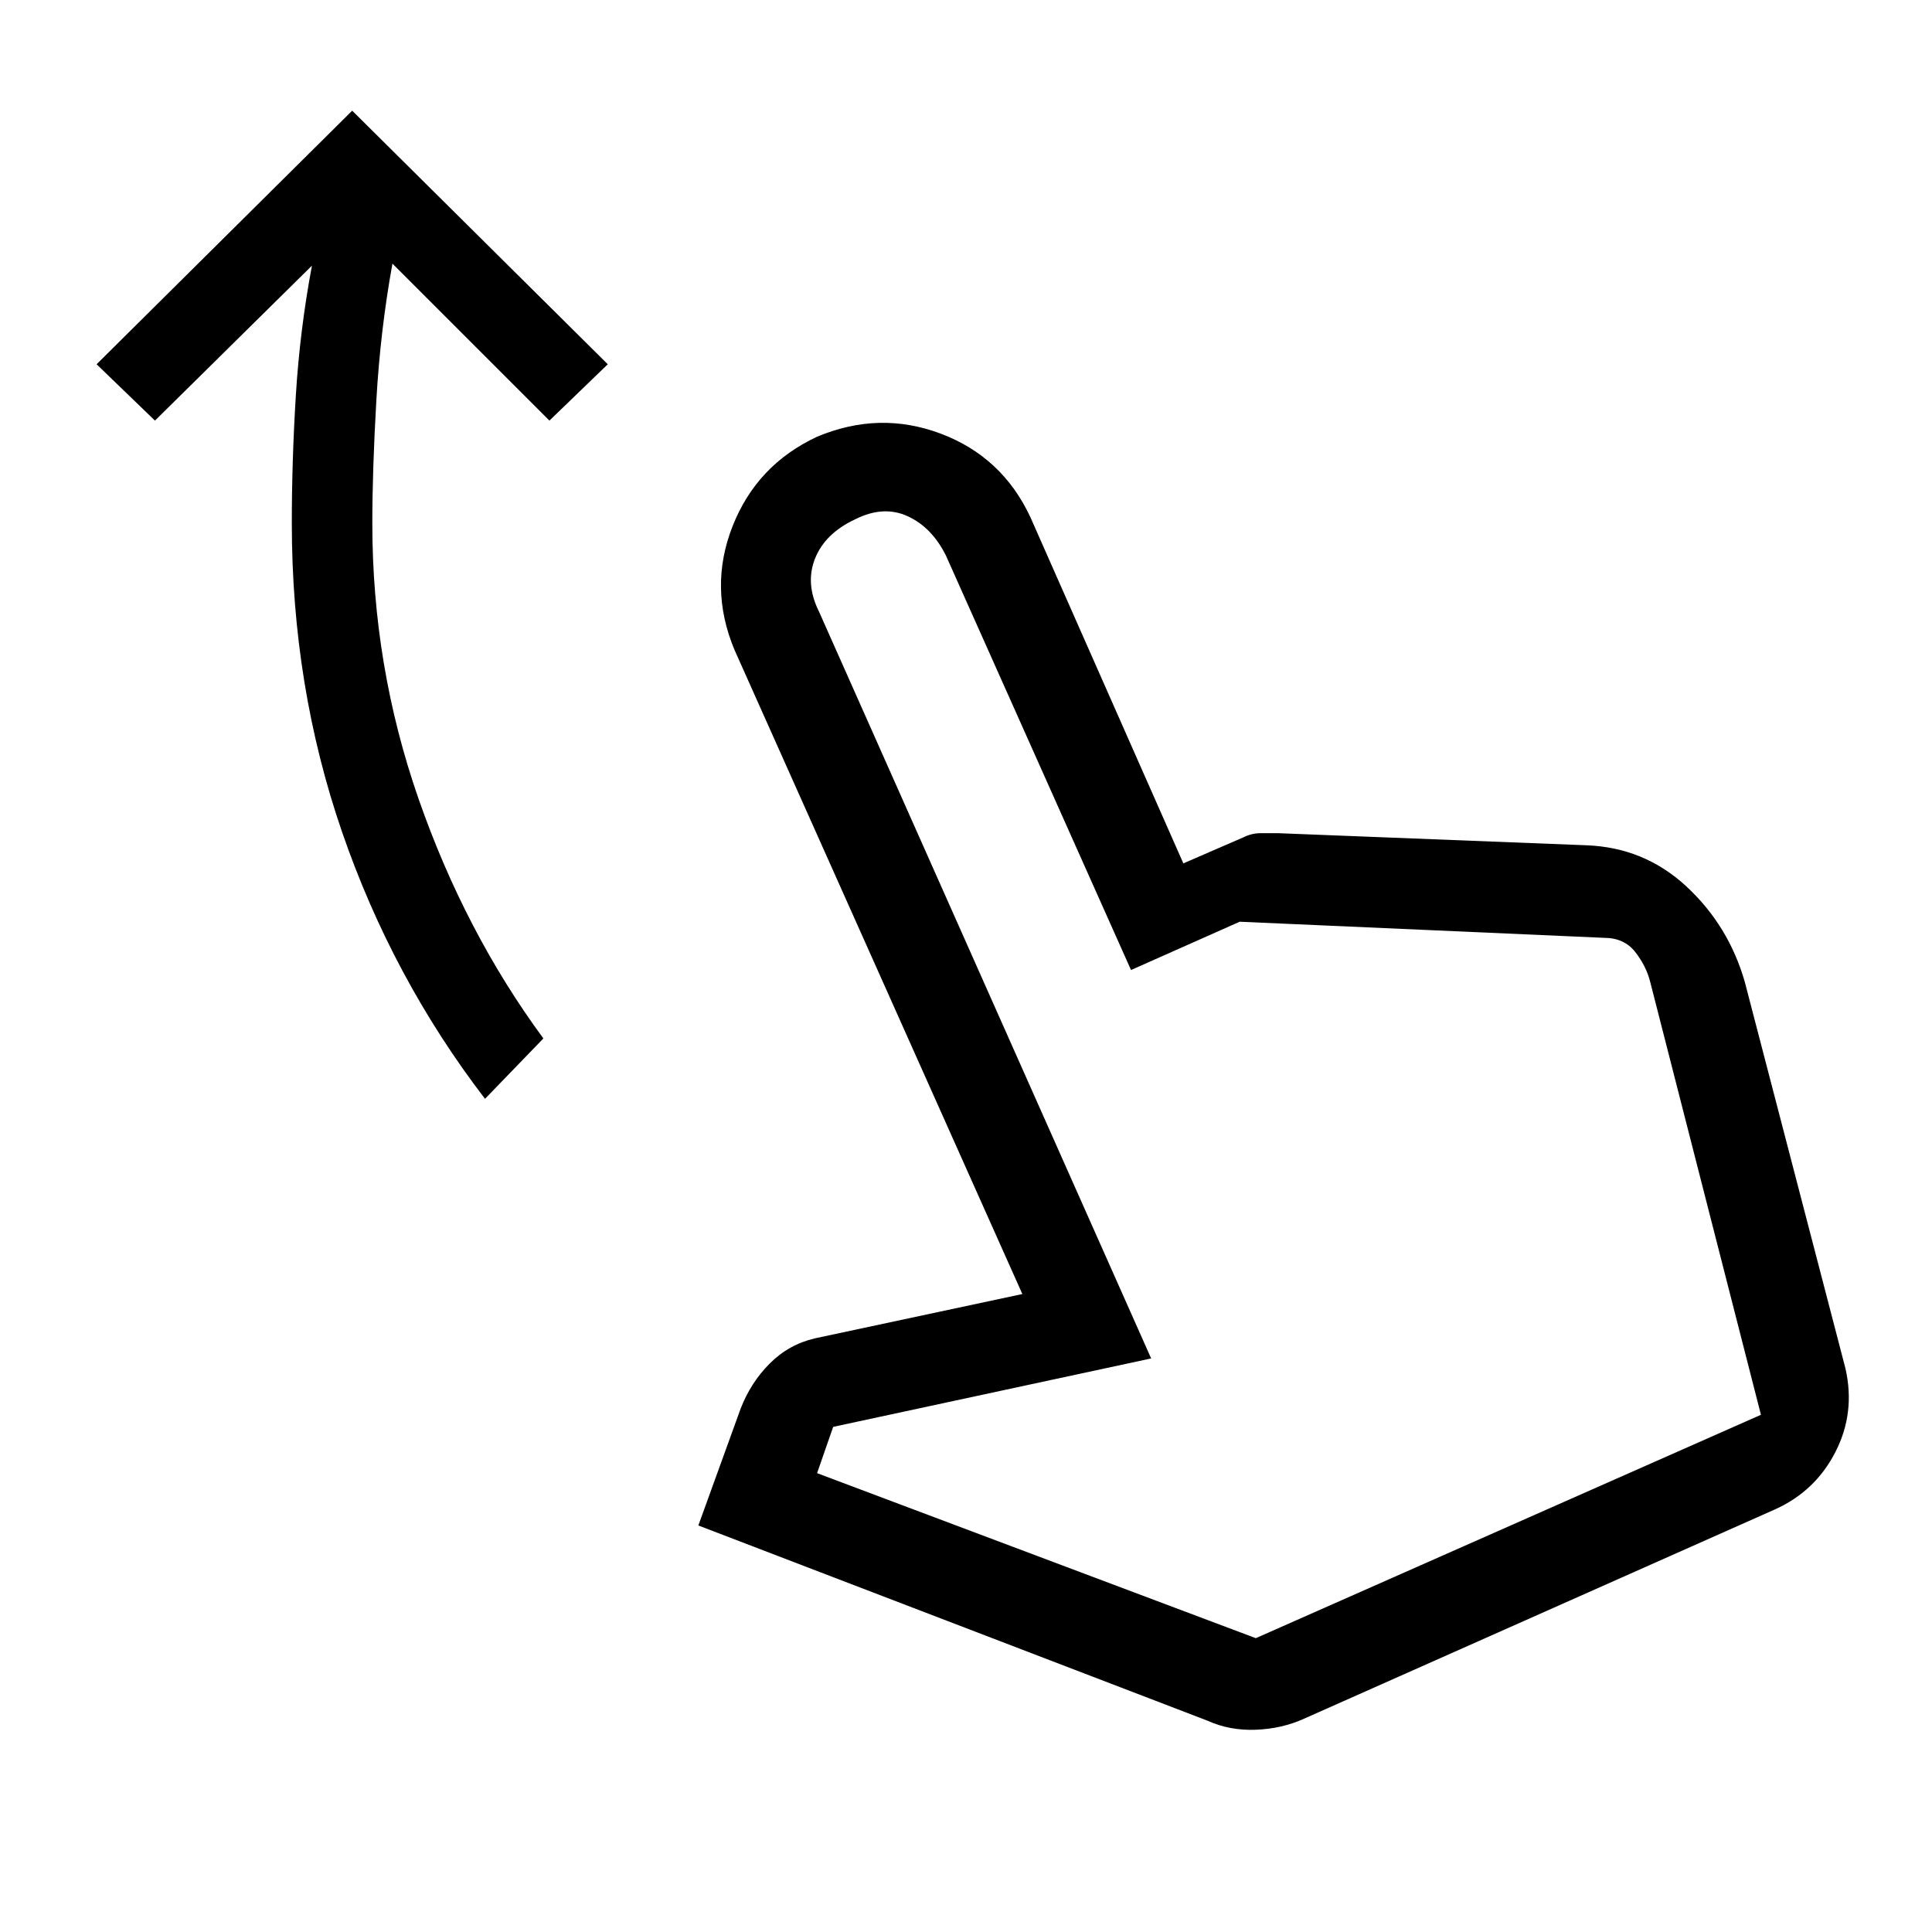 <svg xmlns="http://www.w3.org/2000/svg" viewBox="0 0 48 48"><path d="M12.05 27.3q-2.3-3-3.55-6.625T7.25 13q0-1.55.1-3.175.1-1.625.4-3.225l-3.9 3.85-1.45-1.4 6.35-6.3 6.35 6.3-1.45 1.4-3.9-3.9q-.3 1.65-.4 3.4-.1 1.75-.1 3.05 0 3.55 1.15 6.85t3.1 5.95ZM30 42.75 17.35 37.9 18.4 35q.25-.65.725-1.125t1.125-.625l5.15-1.1-7.15-16q-.65-1.55-.05-3.075.6-1.525 2.1-2.225 1.55-.65 3.075-.075 1.525.575 2.225 2.075l3.8 8.6 1.5-.65q.2-.1.425-.1h.425l7.65.3q1.45.05 2.5 1.025 1.05.975 1.45 2.375l2.5 9.6q.25 1.1-.25 2.075-.5.975-1.5 1.425l-11.7 5.2q-.55.25-1.2.275-.65.025-1.2-.225Zm1.2-2.05 12.55-5.55L41 24.4q-.1-.4-.375-.75t-.775-.35l-9.05-.4-2.7 1.2-4.6-10.3q-.35-.7-.95-.975t-1.3.075q-.75.35-1 .975t.1 1.325l8.25 18.55-7.9 1.7-.4 1.15Zm0 0Z"/></svg>
